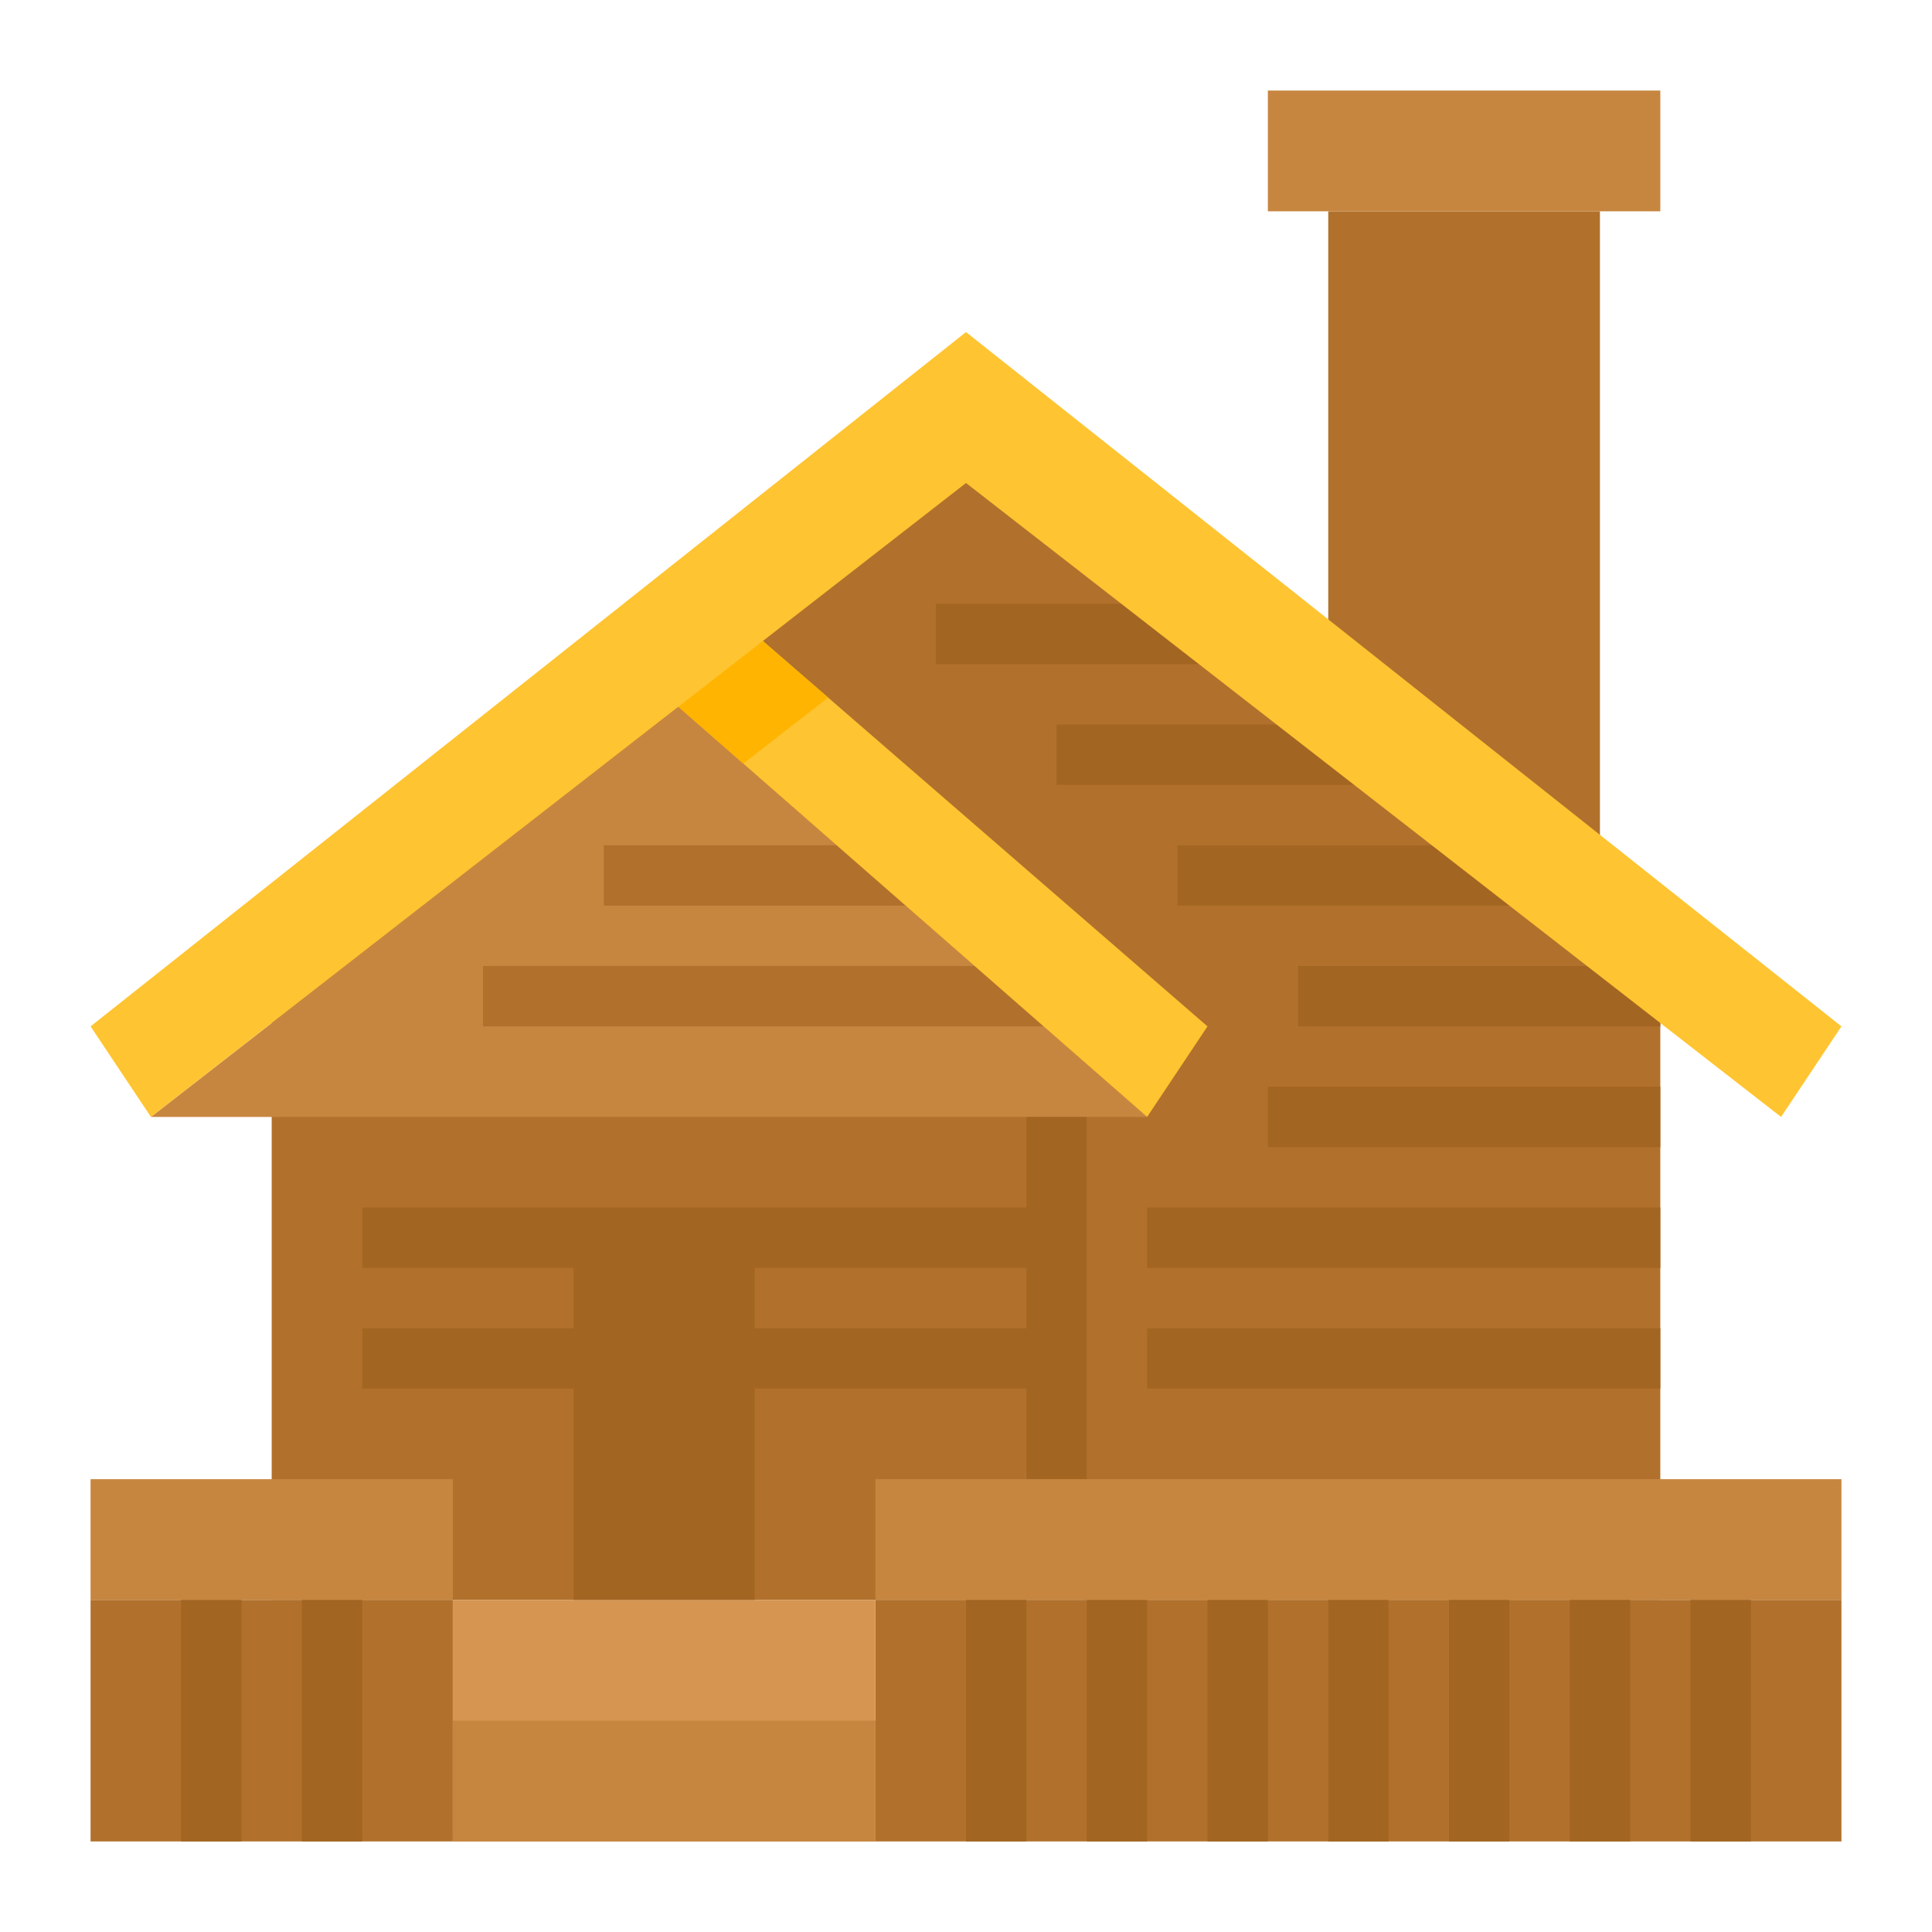 <svg id="flat" height="512" viewBox="0 0 512 512" width="512" xmlns="http://www.w3.org/2000/svg"><path d="m352 56h72v200h-72z" fill="#b1712c"/><path d="m440 256v168h-368v-168l184-144 61.33 48 20.45 16 20.44 16 20.45 16 20.44 16 20.45 16z" fill="#b1712c"/><path d="m304 296h-264l139.765-108.706z" fill="#c78640"/><path d="m128 256h152v16h-152z" fill="#b1712c"/><path d="m160 224h88v16h-88z" fill="#b1712c"/><path d="m272 296h16v96h-16z" fill="#a36522"/><path d="m24 392h96v32h-96z" fill="#c78640"/><path d="m232 392h256v32h-256z" fill="#c78640"/><path d="m24 424h96v64h-96z" fill="#b1712c"/><path d="m232 424h256v64h-256z" fill="#b1712c"/><path d="m48 424h16v64h-16z" fill="#a36522"/><path d="m80 424h16v64h-16z" fill="#a36522"/><path d="m256 424h16v64h-16z" fill="#a36522"/><path d="m288 424h16v64h-16z" fill="#a36522"/><path d="m320 424h16v64h-16z" fill="#a36522"/><path d="m352 424h16v64h-16z" fill="#a36522"/><path d="m384 424h16v64h-16z" fill="#a36522"/><path d="m416 424h16v64h-16z" fill="#a36522"/><path d="m448 424h16v64h-16z" fill="#a36522"/><path d="m120 424h112v64h-112z" fill="#d69651"/><path d="m120 456h112v32h-112z" fill="#c78640"/><g fill="#a36522"><path d="m152 328h48v96h-48z"/><path d="m96 352h56v16h-56z"/><path d="m96 320h184v16h-184z"/><path d="m200 352h80v16h-80z"/><path d="m304 352h136v16h-136z"/><path d="m304 320h136v16h-136z"/><path d="m336 288h104v16h-104z"/><path d="m344 256h96v16h-96z"/><path d="m419.56 240h-107.56v-16h87.11z"/><path d="m378.67 208h-98.67v-16h78.22z"/><path d="m337.78 176h-89.78v-16h69.33z"/></g><path d="m336 24h104v32h-104z" fill="#c78640"/><path d="m320 272-16 24-107.03-93.65-20.97-18.35 21.73-17.967 21.73 18.827z" fill="#ffc431"/><path d="m219.46 184.86-22.49 17.49-20.97-18.35 21.73-17.967z" fill="#ffb401"/><path d="m40 296 216-168 216 168 16-24-232-184-232 184z" fill="#ffc431"/></svg>